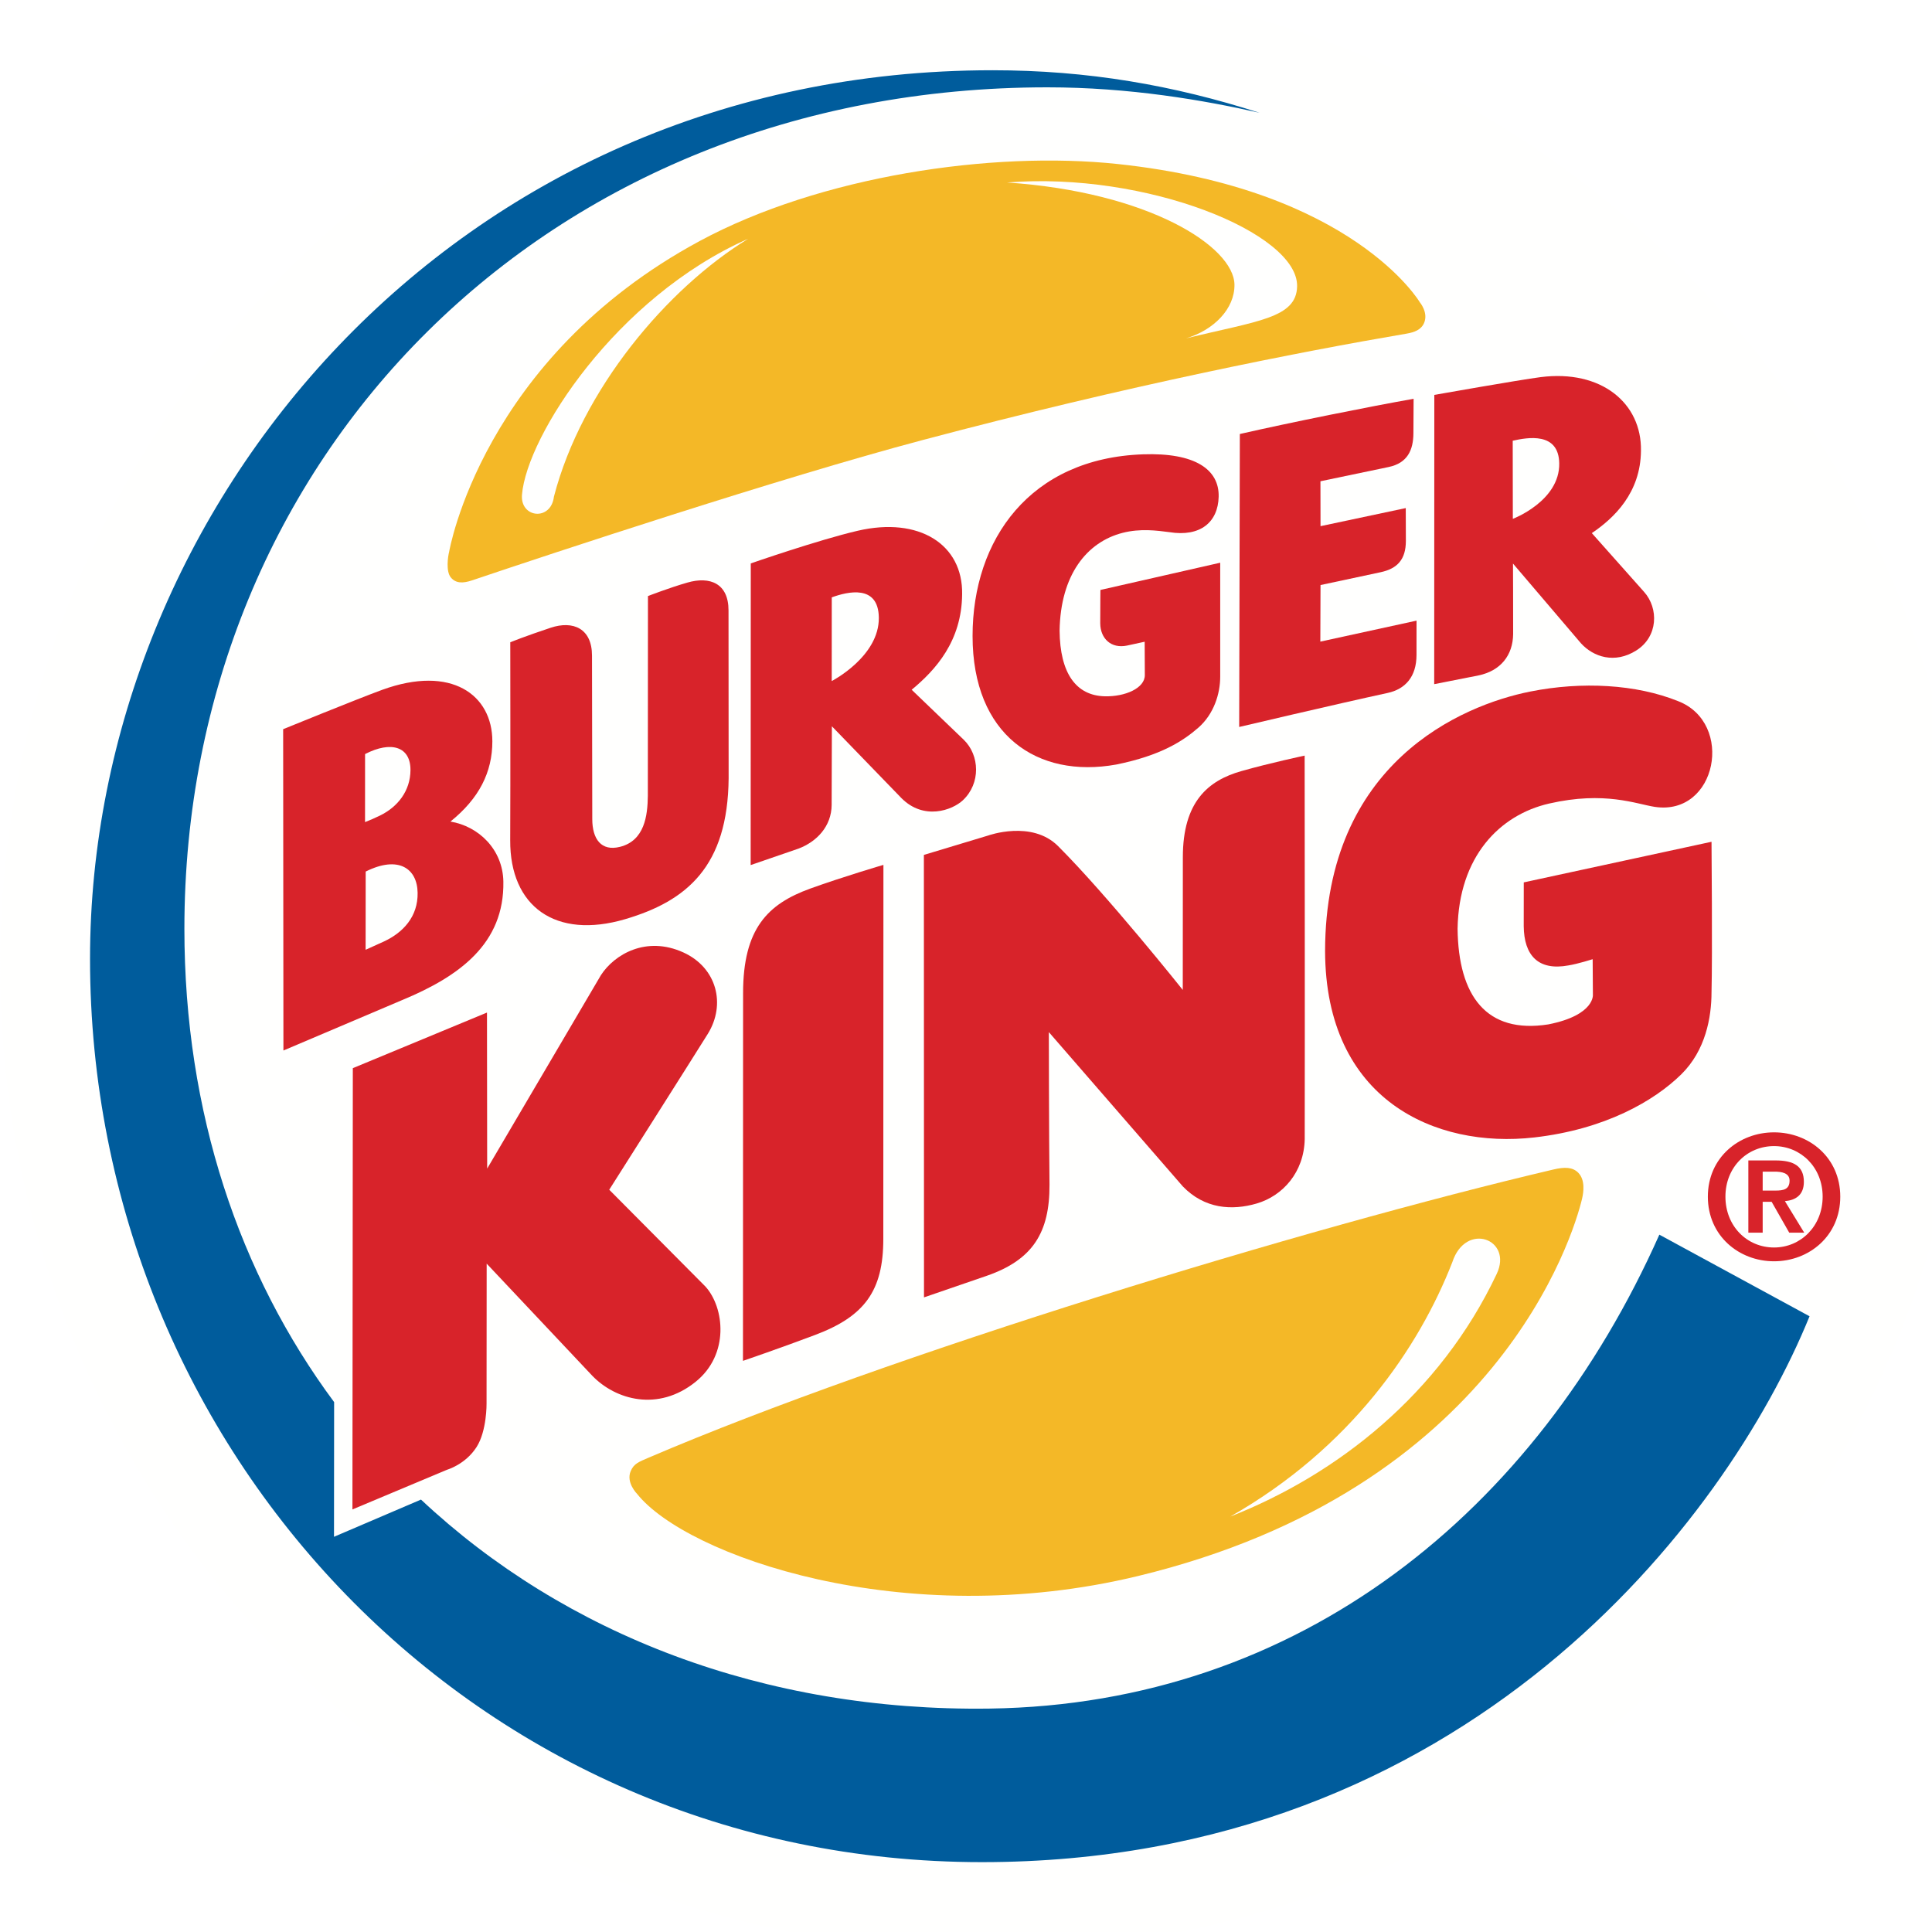 <?xml version="1.0" encoding="UTF-8"?>
<svg width="50px" height="50px" viewBox="0 0 50 50" version="1.1" xmlns="http://www.w3.org/2000/svg" xmlns:xlink="http://www.w3.org/1999/xlink">
    <!-- Generator: Sketch 52.6 (67491) - http://www.bohemiancoding.com/sketch -->
    <title>Brand/Icon/BurgerKing</title>
    <desc>Created with Sketch.</desc>
    <defs>
        <polygon id="path-1" points="0 0 51 0 51 50.992 0 50.992"></polygon>
    </defs>
    <g id="Brand/Icon/BurgerKing" stroke="none" stroke-width="1" fill="none" fill-rule="evenodd">
        <rect fill="#FFFFFF" x="0" y="0" width="50" height="50"></rect>
        <g id="BurgerKing_logo" transform="translate(0, -0.5)">
            <g id="Group-3">
                <mask id="mask-2" fill="white">
                    <use xlink:href="#path-1"></use>
                </mask>
                <g id="Clip-2"></g>
                <path d="M0,25.5 C0,11.416 11.416,0 25.5,0 C39.583,0 51,11.416 51,25.5 C51,39.583 39.583,51 25.5,51 C11.416,51 0,39.583 0,25.5" id="Fill-1" fill="#FFFFFE" mask="url(#mask-2)"></path>
            </g>
            <path d="M36.858,8.852 C36.967,8.586 36.747,8.326 36.747,8.326 C36.747,8.326 35.024,5.395 28.93,4.745 C25.666,4.397 21.224,5.058 18.109,6.737 C12.468,9.777 11.623,14.784 11.623,14.784 C11.591,14.907 11.538,15.281 11.664,15.44 C11.794,15.602 11.981,15.599 12.214,15.521 C14.206,14.848 20.141,12.88 23.886,11.886 C29.216,10.473 33.594,9.613 36.405,9.134 C36.604,9.1 36.783,9.035 36.858,8.852" id="Fill-4" fill="#F4B827"></path>
            <path d="M42.944,32.453 C39.755,39.618 33.634,44.604 25.613,44.718 C19.772,44.8 14.617,42.799 10.895,39.309 L8.644,40.272 L8.647,36.786 C6.194,33.477 4.772,29.292 4.772,24.537 C4.772,12.359 14.098,2.76 27.107,2.76 C29.231,2.76 31.149,3.091 32.597,3.419 C30.368,2.705 28.152,2.318 25.686,2.318 C11.726,2.318 2.33,13.639 2.33,25.313 C2.33,38.035 12.31,48.692 25.41,48.692 C37.922,48.692 44.672,39.871 46.831,34.565 L42.944,32.453" id="Fill-5" fill="#005C9C"></path>
            <path d="M39.706,29.937 C41.542,29.728 42.812,28.99 43.51,28.305 C44.145,27.681 44.293,26.822 44.294,26.183 C44.319,25.245 44.294,22.285 44.294,22.285 L39.435,23.336 C39.435,23.336 39.435,23.703 39.434,24.471 C39.442,25.221 39.805,25.63 40.591,25.485 C40.838,25.445 41.218,25.324 41.218,25.324 L41.224,26.251 C41.221,26.225 41.296,26.769 40.071,27.011 C38.469,27.263 37.742,26.277 37.722,24.535 C37.754,22.667 38.81,21.59 40.09,21.296 C41.531,20.966 42.347,21.309 42.827,21.382 C44.435,21.623 44.892,19.21 43.428,18.645 C42.346,18.209 40.942,18.13 39.604,18.397 C37.816,18.753 34.302,20.249 34.293,25.109 C34.301,28.971 37.149,30.229 39.706,29.937" id="Fill-6" fill="#D8232A"></path>
            <path d="M23.913,34.076 C23.913,34.076 25.403,33.564 25.533,33.519 C26.731,33.106 27.167,32.393 27.161,31.16 C27.147,29.821 27.144,27.211 27.144,27.211 L30.611,31.204 C31.174,31.786 31.88,31.835 32.525,31.646 C33.194,31.45 33.75,30.84 33.766,29.978 C33.772,27.094 33.764,20.055 33.764,20.055 C33.764,20.055 32.869,20.245 32.126,20.456 C31.27,20.699 30.612,21.244 30.612,22.684 C30.612,23.194 30.61,26.119 30.61,26.119 C30.61,26.119 28.66,23.673 27.383,22.397 C26.702,21.716 25.574,22.123 25.574,22.123 L23.91,22.625 L23.913,34.076" id="Fill-7" fill="#D8232A"></path>
            <path d="M22.863,22.883 C22.863,22.883 21.82,23.189 20.97,23.496 C19.866,23.895 19.231,24.534 19.231,26.203 C19.231,27.737 19.228,35.719 19.228,35.719 C19.228,35.719 20.195,35.388 21.096,35.048 C22.376,34.566 22.86,33.907 22.86,32.562 C22.86,31.406 22.863,22.883 22.863,22.883" id="Fill-8" fill="#D8232A"></path>
            <path d="M17.683,25.148 C16.724,24.713 15.902,25.198 15.553,25.735 L12.608,30.743 L12.603,26.705 L9.131,28.144 L9.121,39.564 L11.566,38.538 C11.566,38.538 12.046,38.402 12.335,37.947 C12.602,37.528 12.592,36.823 12.592,36.823 L12.595,33.203 L15.328,36.104 C15.928,36.727 17.031,37.045 18.004,36.26 C18.884,35.55 18.748,34.339 18.257,33.796 L15.767,31.29 C15.767,31.29 17.958,27.836 18.317,27.258 C18.792,26.492 18.553,25.543 17.683,25.148" id="Fill-9" fill="#D8232A"></path>
            <path d="M16.323,38.571 C16.194,38.868 16.489,39.163 16.489,39.163 C17.753,40.75 23.363,42.76 29.453,41.287 C38.754,39.038 40.72,32.46 40.942,31.53 C40.987,31.341 41.024,31.036 40.848,30.853 C40.7,30.701 40.491,30.698 40.2,30.767 C33.74,32.285 22.991,35.566 16.794,38.221 C16.527,38.336 16.406,38.378 16.323,38.571" id="Fill-10" fill="#F4B827"></path>
            <path d="M10.808,23.605 C10.799,22.975 10.31,22.632 9.464,23.056 L9.462,25.08 C9.462,25.08 9.735,24.958 9.937,24.865 C10.43,24.636 10.819,24.224 10.808,23.605 Z M9.447,21.776 C9.598,21.717 9.708,21.667 9.835,21.606 C10.293,21.383 10.619,20.969 10.623,20.433 C10.628,19.823 10.125,19.666 9.448,20.015 L9.447,21.776 Z M13.027,23.316 C13.054,24.913 11.904,25.762 10.405,26.383 L7.335,27.687 L7.328,19.371 C7.328,19.371 9.263,18.582 9.893,18.352 C11.687,17.7 12.742,18.486 12.742,19.685 C12.742,20.485 12.4,21.164 11.657,21.762 C12.388,21.883 13.013,22.484 13.027,23.316 Z" id="Fill-11" fill="#D8232A"></path>
            <path d="M18.854,16.296 C18.854,15.596 18.372,15.409 17.79,15.577 C17.319,15.712 16.769,15.926 16.769,15.926 L16.766,21.096 C16.76,21.611 16.681,22.256 16.046,22.416 C15.559,22.539 15.329,22.213 15.328,21.7 L15.321,17.468 C15.321,16.764 14.832,16.553 14.251,16.746 C13.598,16.963 13.206,17.121 13.206,17.121 C13.206,17.121 13.212,20.782 13.204,22.245 C13.195,23.963 14.379,24.819 16.183,24.287 C17.774,23.817 18.837,22.925 18.857,20.64 L18.854,16.296" id="Fill-12" fill="#D8232A"></path>
            <path d="M35.914,18.433 C36.372,18.334 36.659,18.01 36.659,17.45 C36.659,16.945 36.66,16.562 36.66,16.562 L34.17,17.105 L34.175,15.641 C34.175,15.641 35.396,15.382 35.735,15.308 C36.161,15.215 36.384,14.982 36.384,14.495 C36.384,14.041 36.381,13.649 36.381,13.649 L34.175,14.117 L34.173,12.955 C34.173,12.955 35.321,12.717 35.939,12.586 C36.42,12.485 36.579,12.155 36.579,11.702 C36.579,11.406 36.584,10.821 36.584,10.821 C35.484,11.014 33.391,11.434 32.087,11.732 L32.07,19.314 C32.07,19.314 34.55,18.729 35.914,18.433" id="Fill-13" fill="#D8232A"></path>
            <path d="M21.525,18.126 C21.528,18.125 22.758,17.49 22.744,16.482 C22.732,15.62 21.939,15.809 21.526,15.96 L21.525,18.126 Z M21.529,19.296 C21.529,19.296 21.525,20.748 21.523,21.334 C21.518,21.883 21.142,22.28 20.668,22.461 C20.668,22.478 20.668,22.444 20.668,22.461 C20.271,22.598 19.427,22.888 19.427,22.888 L19.43,15.081 C19.43,15.081 21.172,14.475 22.197,14.236 C23.788,13.866 24.921,14.59 24.9,15.876 C24.89,17.099 24.207,17.843 23.594,18.351 L24.942,19.645 C25.356,20.047 25.385,20.773 24.919,21.211 C24.643,21.47 23.904,21.739 23.325,21.151 L21.529,19.296 Z" id="Fill-14" fill="#D8232A"></path>
            <path d="M39.152,13.928 C39.154,13.928 40.368,13.466 40.353,12.493 C40.341,11.671 39.531,11.821 39.149,11.906 L39.152,13.928 Z M37.117,18.206 L37.12,10.72 C37.12,10.72 39.306,10.333 39.871,10.26 C41.437,10.06 42.489,10.929 42.468,12.165 C42.459,13.251 41.777,13.905 41.196,14.297 C41.196,14.297 42.262,15.498 42.547,15.816 C42.931,16.244 42.914,16.976 42.347,17.334 C41.789,17.687 41.236,17.502 40.915,17.148 L39.156,15.085 C39.156,15.085 39.162,16.354 39.16,16.908 C39.154,17.459 38.836,17.861 38.263,17.98 L37.117,18.206 Z" id="Fill-15" fill="#D8232A"></path>
            <path d="M31.579,15.063 L28.479,15.768 C28.479,15.768 28.475,16.095 28.474,16.631 C28.478,17.031 28.76,17.291 29.164,17.208 C29.42,17.154 29.624,17.108 29.624,17.108 L29.628,17.969 C29.632,18.309 29.12,18.533 28.59,18.52 C27.846,18.501 27.433,17.923 27.422,16.823 C27.446,15.377 28.126,14.528 29.053,14.29 C29.516,14.172 29.937,14.23 30.263,14.272 C31.063,14.401 31.522,14.016 31.539,13.356 C31.556,12.649 30.928,12.211 29.582,12.258 C26.663,12.359 25.17,14.456 25.17,16.96 C25.17,19.523 26.845,20.655 28.889,20.286 C30.044,20.052 30.619,19.677 31.017,19.329 C31.414,18.979 31.579,18.457 31.579,18.011 L31.579,15.063" id="Fill-16" fill="#D8232A"></path>
            <path d="M19.364,6.679 C15.944,8.189 13.635,11.782 13.509,13.302 C13.458,13.907 14.26,13.994 14.336,13.352 C15.057,10.578 17.266,7.962 19.364,6.679" id="Fill-17" fill="#FFFFFE"></path>
            <path d="M30.694,9.257 C32.539,8.804 33.551,8.736 33.569,7.913 C33.601,6.533 29.666,4.934 26.061,5.223 C29.734,5.469 31.936,6.883 31.948,7.868 C31.955,8.491 31.416,9.041 30.694,9.257" id="Fill-18" fill="#FFFFFE"></path>
            <path d="M31.837,39.75 C34.605,38.661 37.264,36.582 38.735,33.468 C39.16,32.568 37.932,32.108 37.586,33.165 C36.724,35.379 34.954,37.978 31.837,39.75" id="Fill-19" fill="#FFFFFE"></path>
            <path d="M45.618,30.822 L45.93,30.822 C46.1,30.822 46.314,30.853 46.314,31.054 C46.314,31.281 46.158,31.312 45.948,31.312 L45.618,31.312 L45.618,30.822 Z M45.247,32.401 L45.618,32.401 L45.618,31.603 L45.85,31.603 L46.305,32.401 L46.693,32.401 L46.193,31.585 C46.47,31.562 46.684,31.428 46.684,31.085 C46.684,30.679 46.421,30.532 45.953,30.532 L45.247,30.532 L45.247,32.401 Z M44.199,31.469 C44.199,32.486 45.007,33.142 45.912,33.142 C46.818,33.142 47.626,32.486 47.626,31.469 C47.626,30.456 46.818,29.805 45.912,29.805 C45.007,29.805 44.199,30.456 44.199,31.469 Z M44.654,31.469 C44.654,30.71 45.212,30.161 45.912,30.161 C46.604,30.161 47.17,30.71 47.17,31.469 C47.17,32.232 46.604,32.785 45.912,32.785 C45.212,32.785 44.654,32.232 44.654,31.469 Z" id="Fill-20" fill="#D8232A"></path>
        </g>
    </g>
</svg>